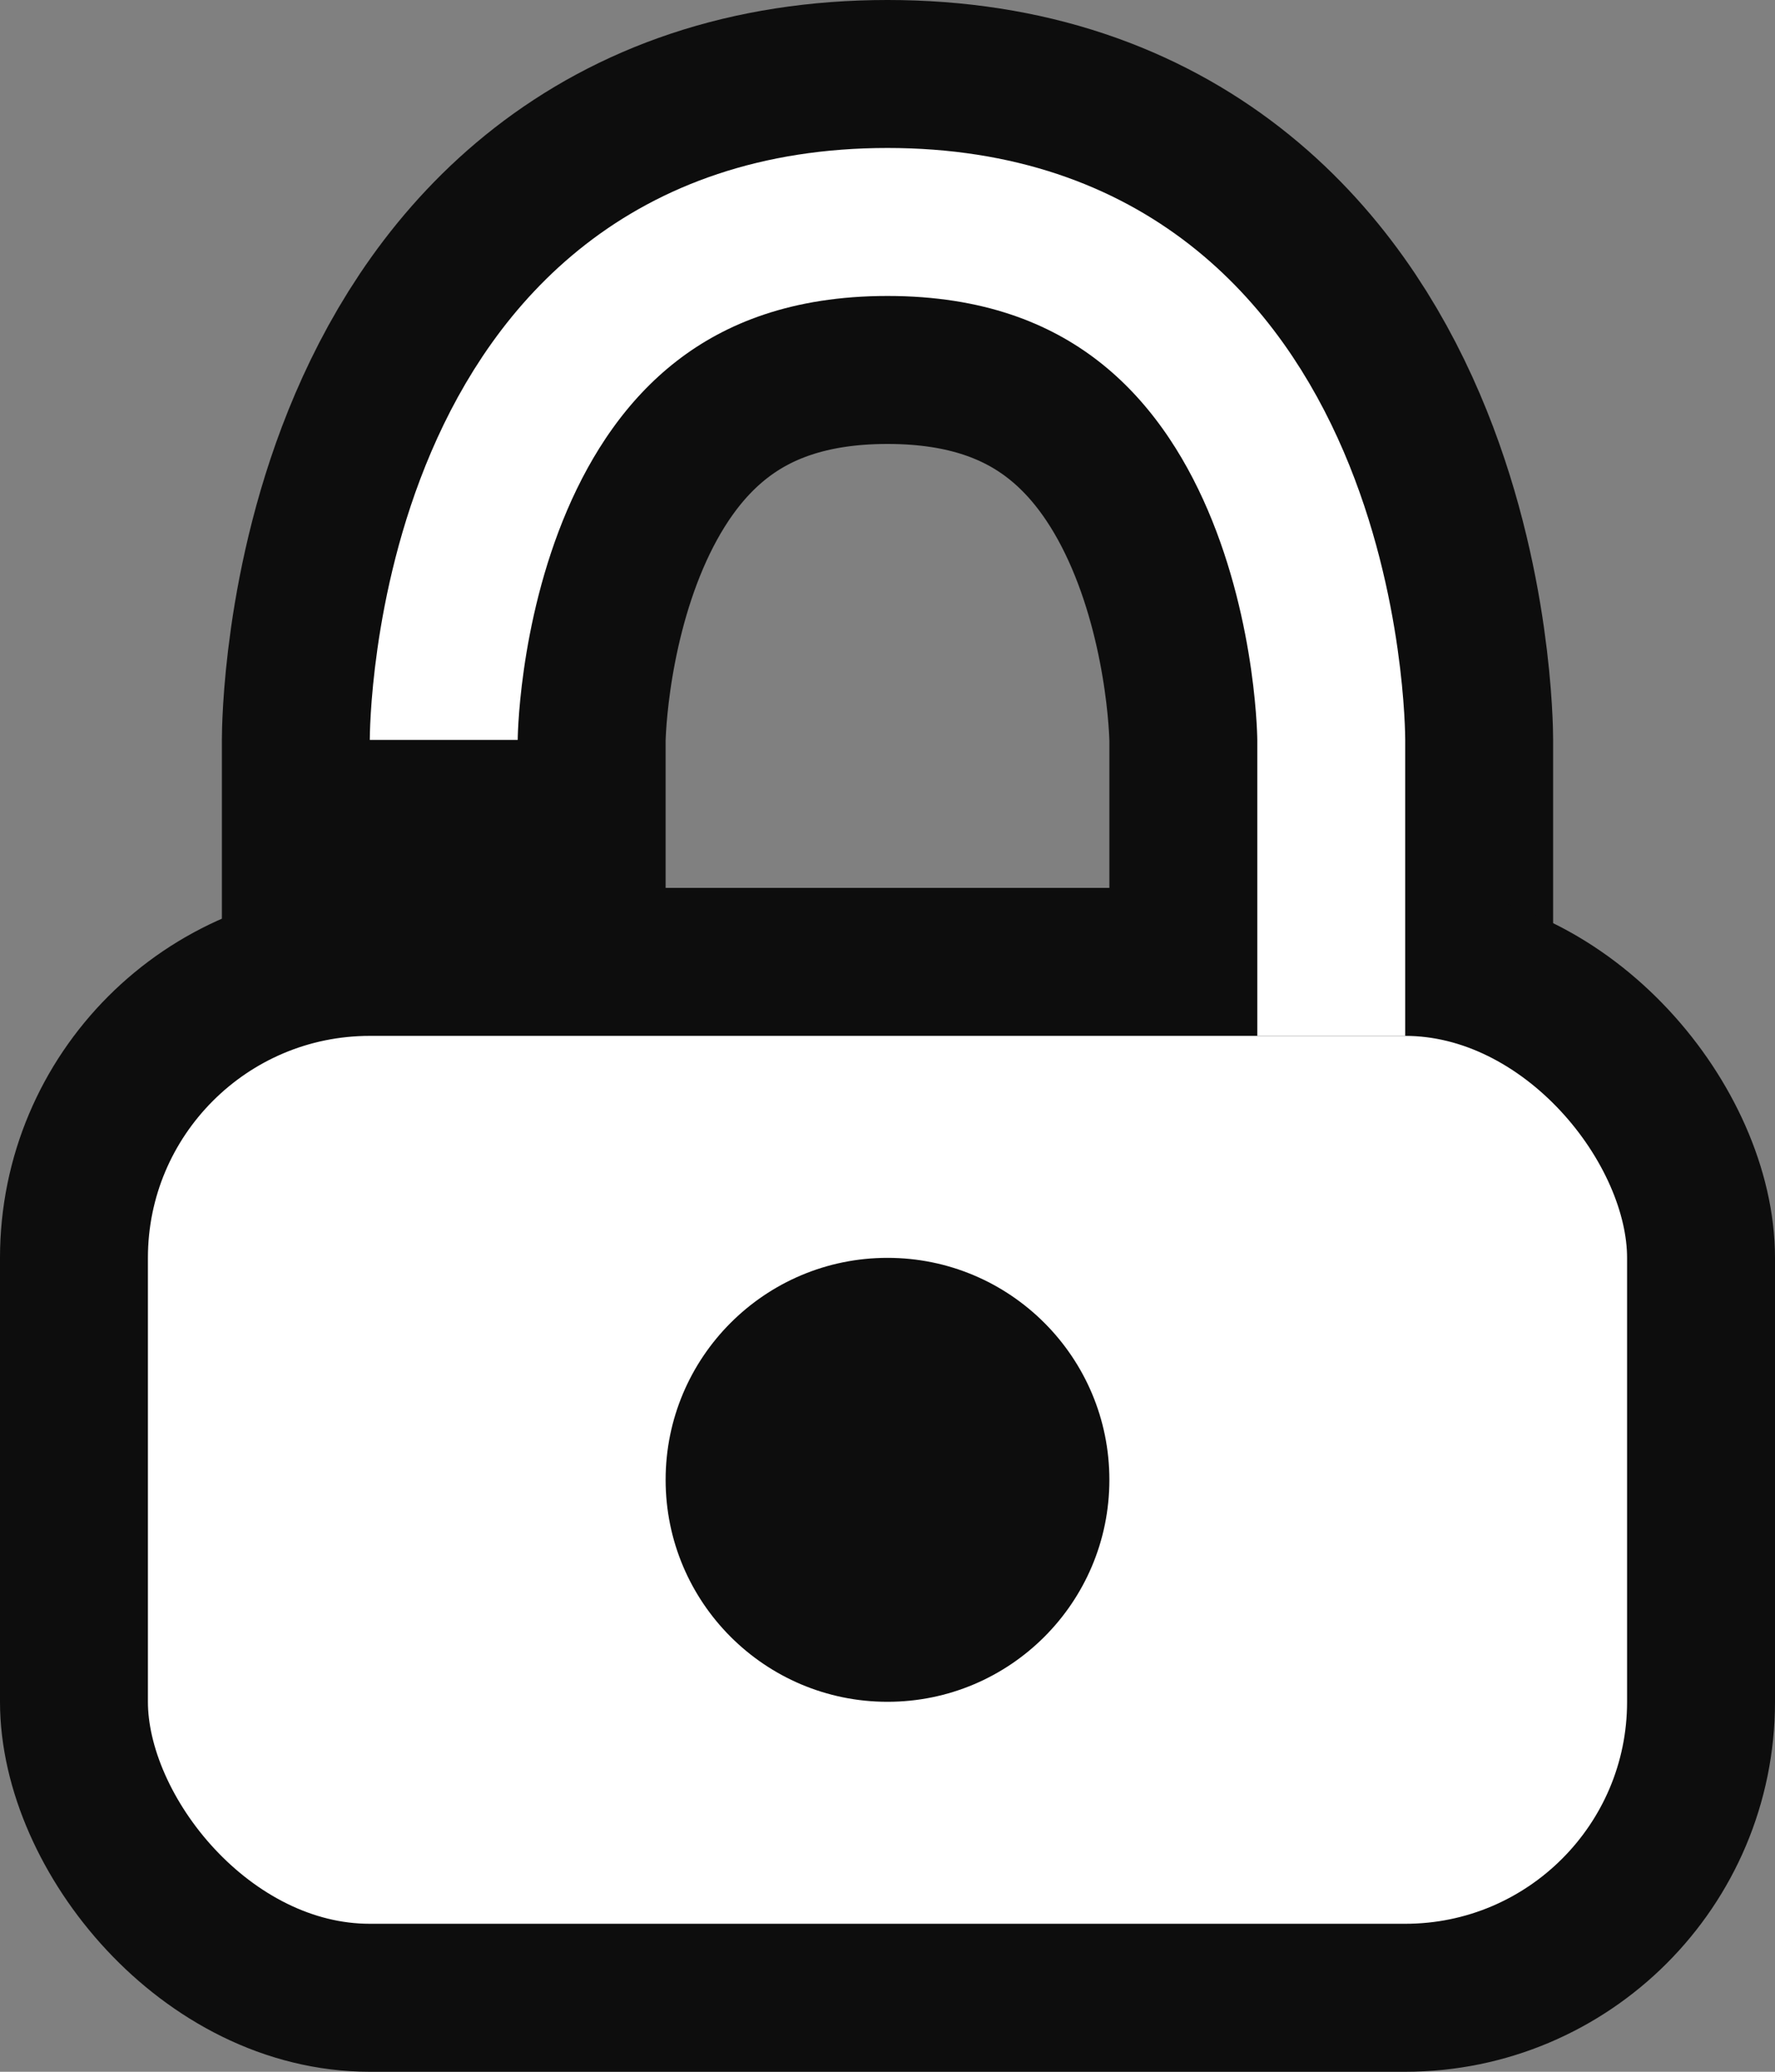 <?xml version="1.0" encoding="UTF-8" standalone="no"?>
<!-- Created with Inkscape (http://www.inkscape.org/) -->

<svg
   width="24"
   height="28"
   viewBox="0 0 24 28"
   version="1.1"
   id="svg1"
   xml:space="preserve"
   inkscape:version="1.4-beta (62f545b, 2024-04-22)"
   sodipodi:docname="lock.svg"
   xmlns:inkscape="http://www.inkscape.org/namespaces/inkscape"
   xmlns:sodipodi="http://sodipodi.sourceforge.net/DTD/sodipodi-0.dtd"
   xmlns="http://www.w3.org/2000/svg"
   xmlns:svg="http://www.w3.org/2000/svg"
   xmlns:rdf="http://www.w3.org/1999/02/22-rdf-syntax-ns#"
   xmlns:cc="http://creativecommons.org/ns#"
   xmlns:dc="http://purl.org/dc/elements/1.1/"><rect x="0" y="0" width="24" height="28" fill="#808080" stroke="none"/><defs
     id="defs1" /><sodipodi:namedview
     id="base"
     pagecolor="#733e3e"
     bordercolor="#000000"
     borderopacity="0.3"
     inkscape:pageopacity="0.0"
     inkscape:pageshadow="2"
     inkscape:zoom="17.82935"
     inkscape:cx="8.0204833"
     inkscape:cy="16.629883"
     inkscape:document-units="px"
     inkscape:showpageshadow="2"
     inkscape:pagecheckerboard="true"
     inkscape:deskcolor="#d1d1d1"
     showborder="false"
     inkscape:window-width="1580"
     inkscape:window-height="1388"
     inkscape:window-x="0"
     inkscape:window-y="0"
     inkscape:window-maximized="1"
     inkscape:current-layer="svg1"
     showgrid="true"><inkscape:grid
       id="grid1"
       units="px"
       originx="0"
       originy="0"
       spacingx="1"
       spacingy="1"
       empcolor="#0099e5"
       empopacity="0.302"
       color="#0099e5"
       opacity="0.149"
       empspacing="5"
       enabled="true"
       visible="false"
       snapvisiblegridlinesonly="false"
       dotted="false" /><inkscape:grid
       id="grid2"
       units="px"
       originx="0"
       originy="0"
       spacingx="2"
       spacingy="2"
       empcolor="#005fe5"
       empopacity="0.302"
       color="#0060e5"
       opacity="0.149"
       empspacing="5"
       enabled="true"
       visible="true"
       snapvisiblegridlinesonly="false" /></sodipodi:namedview><g
     id="g45"
     inkscape:label="lock"
     style="display:none;fill:#ffffff"
     transform="translate(-836,-192)"><path
       style="display:inline;fill:none;fill-opacity:1;stroke:#0d0d0d;stroke-width:6;stroke-linecap:butt;stroke-linejoin:round;stroke-miterlimit:4;stroke-dasharray:none;stroke-dashoffset:7;stroke-opacity:1;paint-order:normal"
       d="m 842,206 c 0,0 0,-7 6,-7 6,0 6,7 6,7"
       id="path46"
       inkscape:label="handle outline"
       sodipodi:nodetypes="csc" /><rect
       style="display:inline;fill:#ffffff;fill-opacity:1;stroke:#0d0d0d;stroke-width:2;stroke-linecap:butt;stroke-linejoin:round;stroke-miterlimit:4;stroke-dasharray:none;stroke-dashoffset:7;stroke-opacity:1;paint-order:normal"
       id="rect45"
       width="22"
       height="14"
       x="837"
       y="205"
       inkscape:label="body"
       ry="4" /><path
       style="display:inline;fill:none;fill-opacity:1;stroke:#ffffff;stroke-width:2;stroke-linecap:butt;stroke-linejoin:round;stroke-miterlimit:4;stroke-dasharray:none;stroke-dashoffset:7;stroke-opacity:1;paint-order:normal"
       d="m 842,206 c 0,0 0,-7 6,-7 6,0 6,7 6,7"
       id="path45"
       inkscape:label="handle"
       sodipodi:nodetypes="csc" /><circle
       style="fill:#0d0d0d;fill-opacity:1;stroke:none;stroke-width:6;stroke-linecap:butt;stroke-linejoin:round;stroke-miterlimit:4;stroke-dasharray:none;stroke-dashoffset:7;stroke-opacity:1;paint-order:normal"
       id="path47"
       cx="848"
       cy="212"
       inkscape:label="keyhole"
       r="3" /></g><g
     id="g3"
     inkscape:label="lock open"
     style="display:inline;fill:#ffffff"
     transform="translate(-836,-196)"><path
       style="display:inline;fill:none;fill-opacity:1;stroke:#0d0d0d;stroke-width:6;stroke-linecap:square;stroke-linejoin:round;stroke-miterlimit:4;stroke-dasharray:none;stroke-dashoffset:7;stroke-opacity:1;paint-order:normal"
       d="m 842,206 c 0,0 0,-7 6,-7 6,0 6,7 6,7"
       id="path2"
       inkscape:label="handle outline"
       sodipodi:nodetypes="csc" /><rect
       style="display:inline;fill:#ffffff;fill-opacity:1;stroke:#0d0d0d;stroke-width:2;stroke-linecap:butt;stroke-linejoin:round;stroke-miterlimit:4;stroke-dasharray:none;stroke-dashoffset:7;stroke-opacity:1;paint-order:normal"
       id="rect2"
       width="22"
       height="14"
       x="837"
       y="209"
       inkscape:label="body"
       ry="4" /><path
       style="display:inline;fill:none;fill-opacity:1;stroke:#ffffff;stroke-width:2;stroke-linecap:butt;stroke-linejoin:round;stroke-miterlimit:4;stroke-dasharray:none;stroke-dashoffset:7;stroke-opacity:1;paint-order:normal"
       d="m 842,206 c 0,0 0,-7 6,-7 6,0 6,7 6,7 v 4"
       id="path3"
       inkscape:label="handle"
       sodipodi:nodetypes="csc" /><circle
       style="fill:#0d0d0d;fill-opacity:1;stroke:none;stroke-width:6;stroke-linecap:butt;stroke-linejoin:round;stroke-miterlimit:4;stroke-dasharray:none;stroke-dashoffset:7;stroke-opacity:1;paint-order:normal"
       id="circle3"
       cx="848"
       cy="216"
       inkscape:label="keyhole"
       r="3" /></g></svg>
